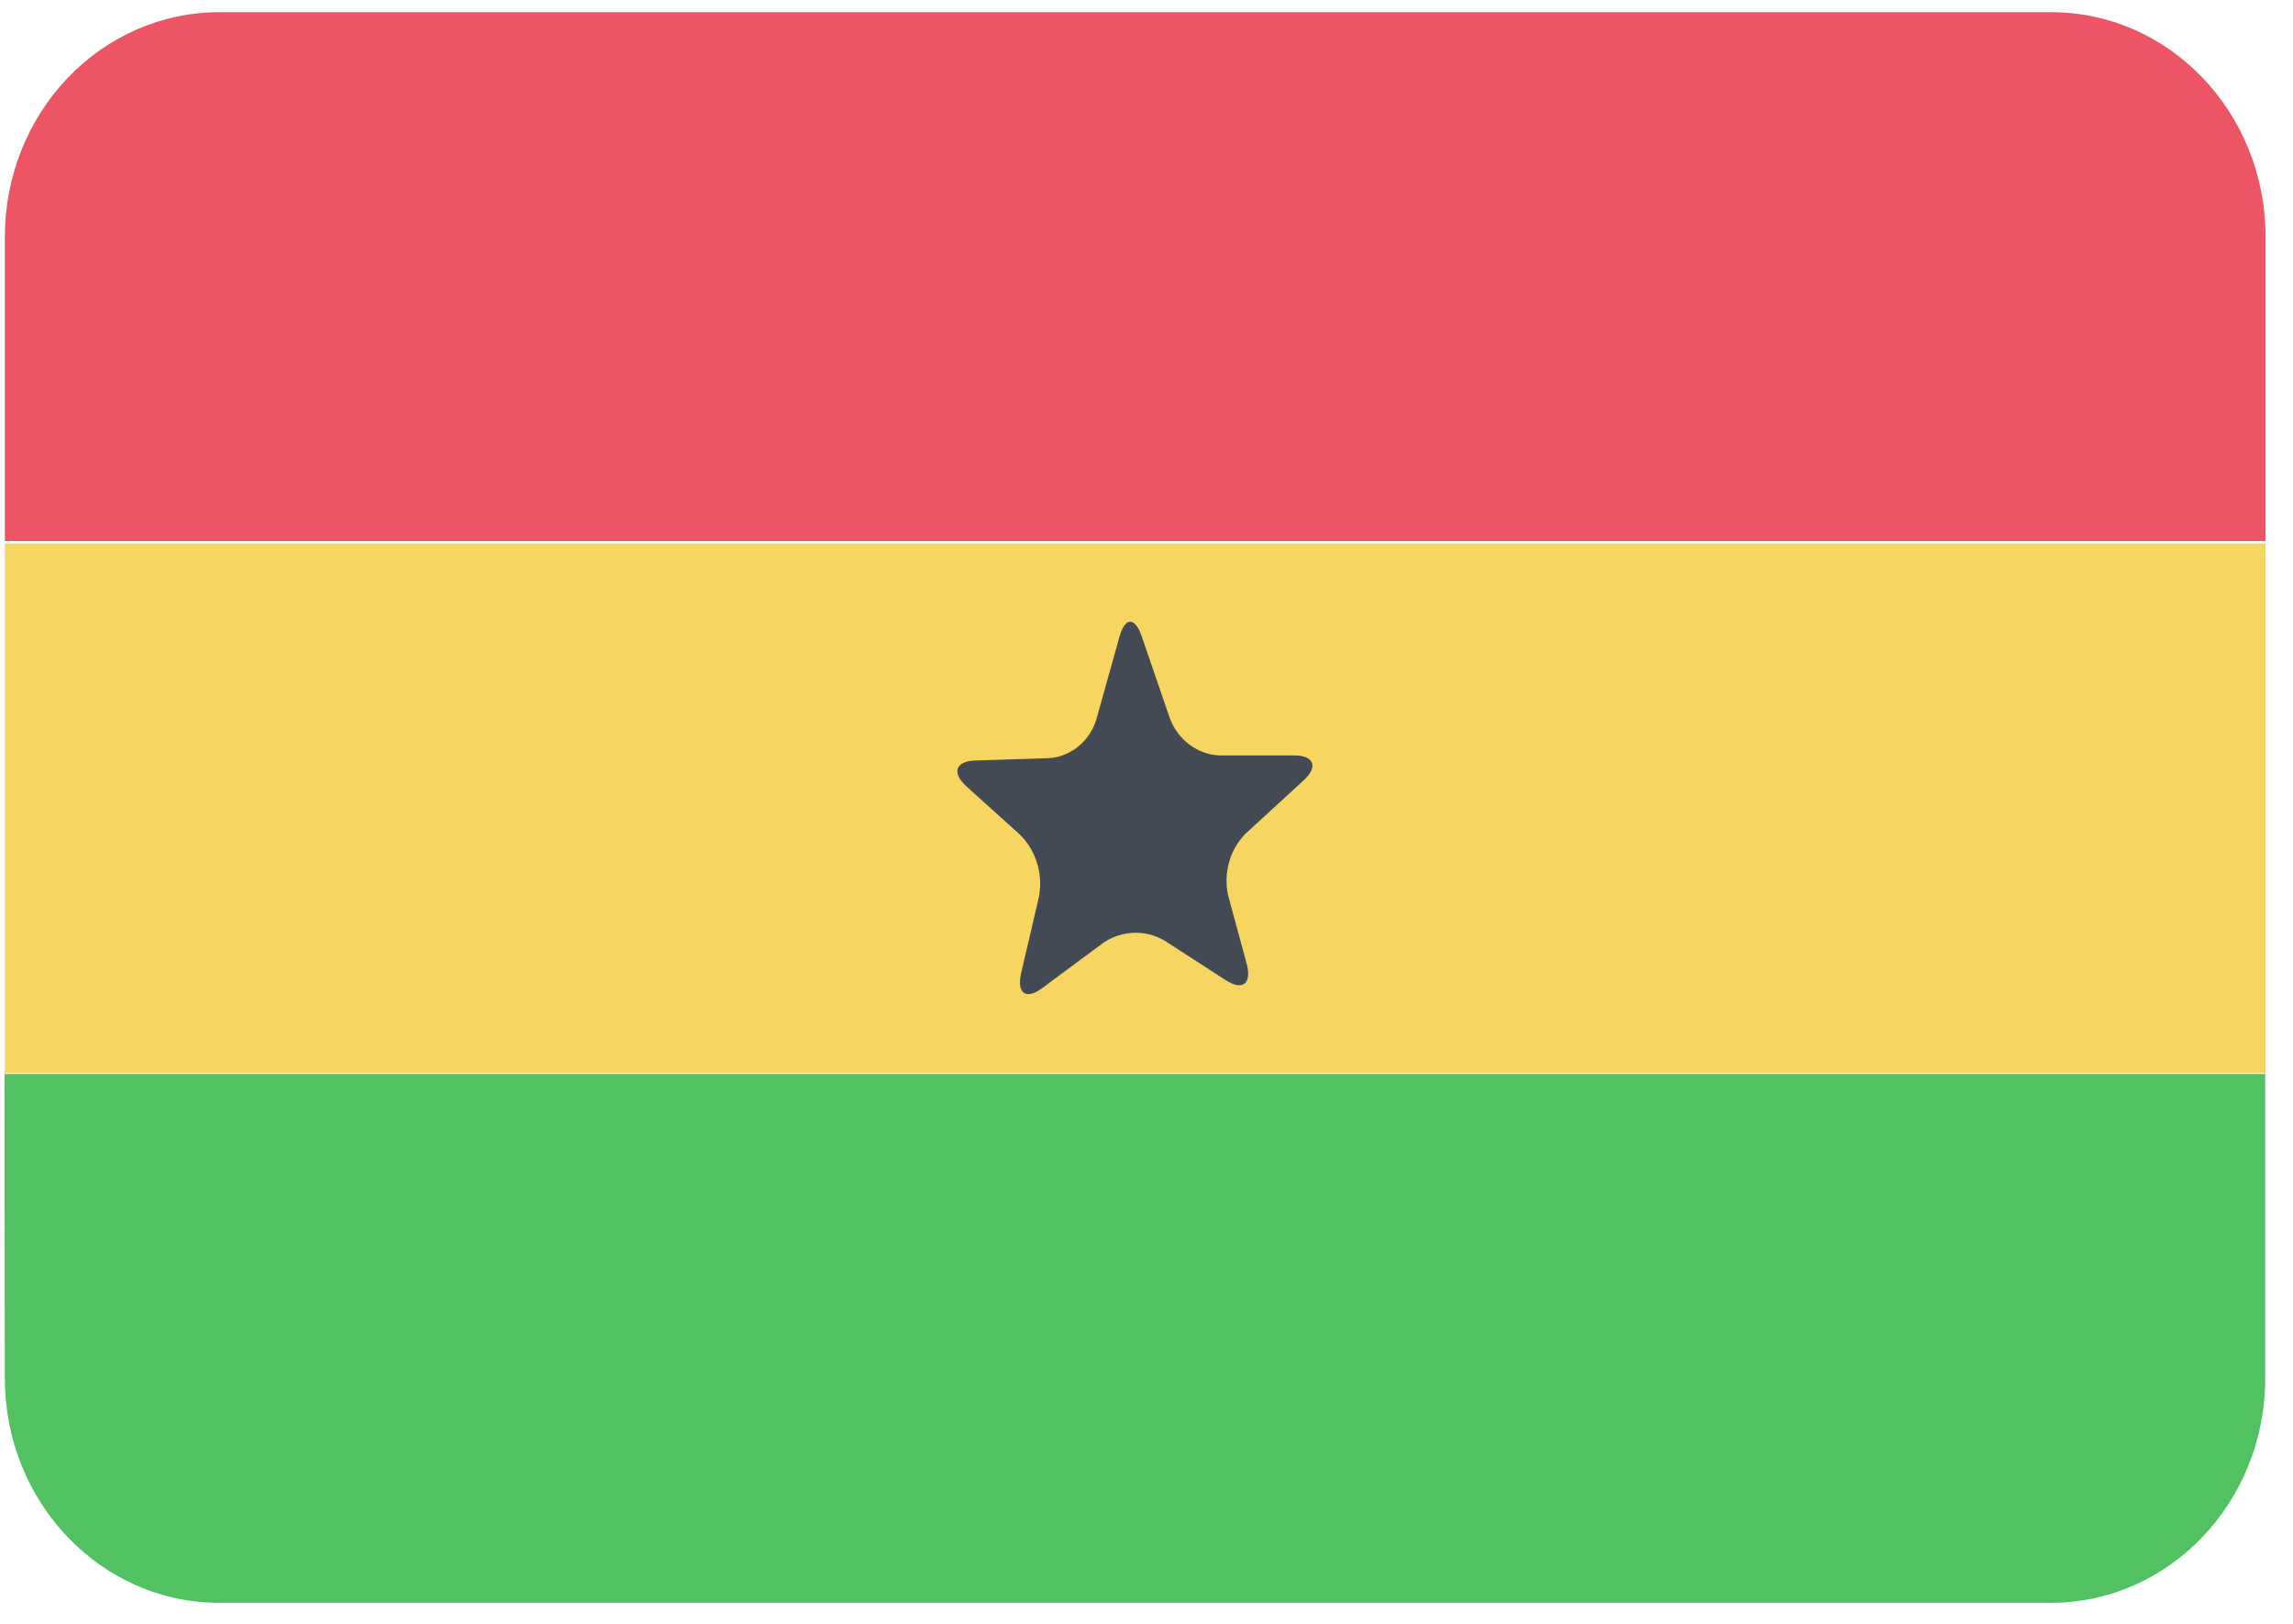 <svg width="2000" height="1417" viewBox="0 0 2000 1417" fill="none" xmlns="http://www.w3.org/2000/svg">
<path d="M4.227 206.507V472.014H1976.06V206.507C1976.06 98.322 1892.32 10.621 1789.02 10.621H191.269C141.662 10.621 94.087 31.259 59.01 67.995C23.933 104.73 4.227 154.555 4.227 206.507Z" fill="#ED5565"/>
<path d="M4.227 936.36H1976.06V474.082H4.227V936.36Z" fill="#F6D660"/>
<path d="M4.223 1202.45C4.223 1310.63 87.965 1398.33 191.265 1398.33H1788.73C1892.03 1398.33 1975.77 1310.63 1975.77 1202.45V936.941H3.941L4.223 1202.45Z" fill="#52C162"/>
<path d="M909.011 862.021C894.927 872.641 886.476 866.741 890.701 848.745L906.194 782.369C909.921 762.486 903.646 741.992 889.574 728.087L843.096 686.196C829.856 674.396 833.236 664.07 850.701 663.48L915.49 661.415C934.096 659.867 950.04 646.879 956.053 628.374L976.335 555.802C981.124 538.102 990.138 537.807 996.053 555.802L1020.56 627.194C1027.65 645.419 1044.06 657.795 1062.81 659.055H1129.01C1146.48 659.055 1149.86 669.38 1136.62 681.181L1086.19 727.497C1072.54 741.518 1066.88 761.992 1071.26 781.484L1087.32 840.485C1092.11 858.186 1083.94 864.676 1069.29 855.236L1015.49 820.425C998.934 810.924 978.754 811.602 962.814 822.195L909.011 862.021Z" fill="#434A54"/>
</svg>
